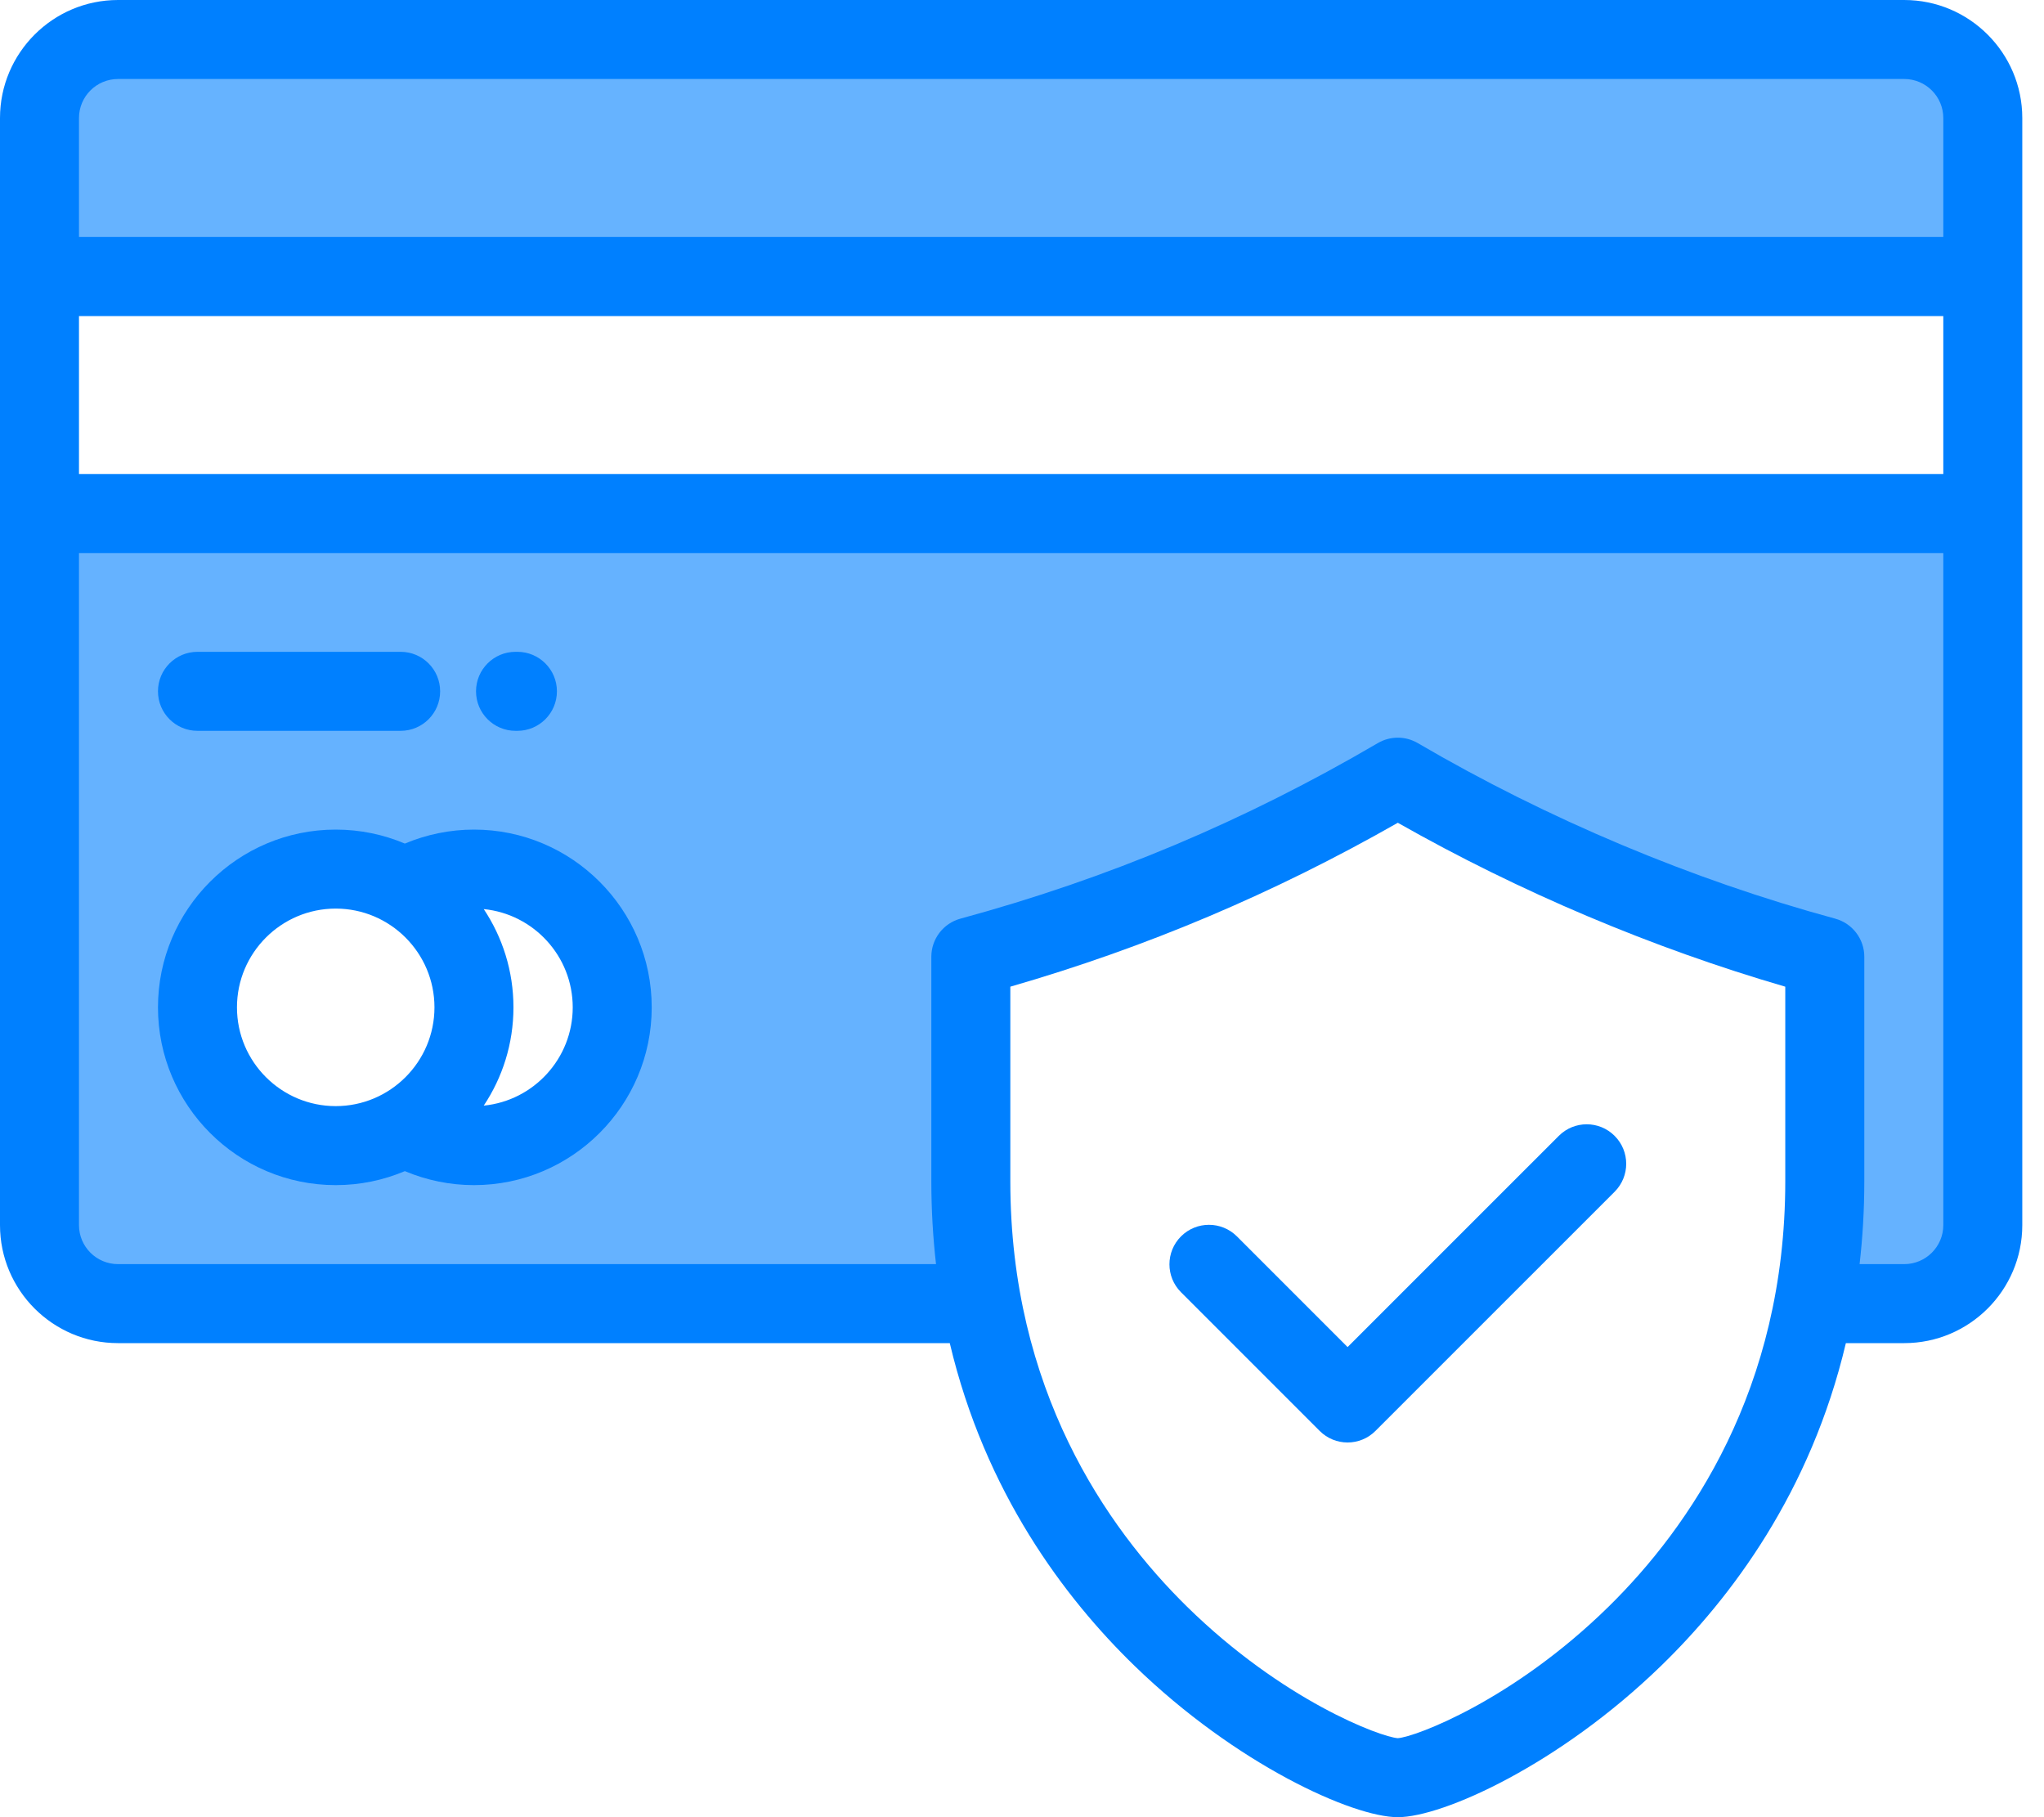 <?xml version="1.0" encoding="UTF-8"?>
<svg width="45px" height="40px" viewBox="0 0 45 40" version="1.1" xmlns="http://www.w3.org/2000/svg" xmlns:xlink="http://www.w3.org/1999/xlink">
    <!-- Generator: Sketch 64 (93537) - https://sketch.com -->
    <title>icon-payment-gateway-active</title>
    <desc>Created with Sketch.</desc>
    <g id="Page-1" stroke="none" stroke-width="1" fill="none" fill-rule="evenodd">
        <g id="icon-payment-gateway-active" fill="#0080FF" fill-rule="nonzero">
            <g id="Group" transform="translate(0.87, 0.87)">
                <path d="M33.448,24.133 C33.787,23.793 34.338,23.793 34.677,24.133 C35.017,24.472 35.017,25.023 34.677,25.363 L34.677,25.363 L29.412,30.627 C29.243,30.797 29.02,30.882 28.798,30.882 C28.575,30.882 28.353,30.797 28.183,30.627 L28.183,30.627 L25.131,27.575 C24.791,27.236 24.791,26.685 25.131,26.345 C25.471,26.006 26.021,26.006 26.361,26.345 L26.361,26.345 L28.798,28.782 L33.448,24.133 Z" id="Combined-Shape"></path>
                <path d="M20.504,25.132 L20.504,20.191 C23.846,19.283 26.943,17.971 29.904,16.238 C32.856,17.965 36.153,19.335 39.305,20.191 L39.305,25.132 C39.305,26.087 39.219,26.985 39.062,27.826 L41.055,27.826 C42.005,27.826 42.783,27.048 42.783,26.098 L42.783,10.435 L0,10.435 L0,26.098 C0,27.048 0.778,27.826 1.728,27.826 L20.747,27.826 C20.59,26.985 20.504,26.087 20.504,25.132 L20.504,25.132 Z M8.043,18.668 C8.491,18.409 9.011,18.261 9.565,18.261 C11.246,18.261 12.609,19.624 12.609,21.304 C12.609,22.985 11.246,24.348 9.565,24.348 C9.011,24.348 8.491,24.2 8.043,23.941 C7.596,24.2 7.076,24.348 6.522,24.348 C4.841,24.348 3.478,22.985 3.478,21.304 C3.478,19.624 4.841,18.261 6.522,18.261 C7.076,18.261 7.596,18.409 8.043,18.668 Z" id="Shape" opacity="0.603"></path>
                <path d="M0,5.218 L42.783,5.218 L42.783,1.728 C42.783,0.778 42.005,8.69565217e-05 41.054,8.69565217e-05 L1.728,8.69565217e-05 C0.778,8.69565217e-05 0,0.778 0,1.728 L0,5.218 Z" id="Path" opacity="0.6"></path>
            </g>
            <path d="M41.924,8.69565217e-05 L2.598,8.69565217e-05 C1.165,8.69565217e-05 0,1.166 0,2.598 L0,26.968 C0,28.4 1.165,29.565 2.598,29.565 L20.91,29.565 C21.686,32.85 23.441,35.176 24.975,36.666 C27.215,38.841 29.782,40 30.774,40 C31.766,40 34.333,38.842 36.572,36.666 C38.106,35.176 39.862,32.85 40.638,29.565 L41.924,29.565 C43.356,29.565 44.522,28.4 44.522,26.968 L44.522,2.598 C44.522,1.166 43.356,8.69565217e-05 41.924,8.69565217e-05 Z M1.739,6.957 L42.783,6.957 L42.783,10.435 L1.739,10.435 L1.739,6.957 Z M2.598,1.739 L41.924,1.739 C42.397,1.739 42.783,2.124 42.783,2.598 L42.783,5.217 L1.739,5.217 L1.739,2.598 C1.739,2.124 2.124,1.739 2.598,1.739 Z M35.415,35.365 C33.311,37.432 31.152,38.236 30.774,38.261 C30.396,38.236 28.237,37.432 26.132,35.365 C24.358,33.622 22.243,30.583 22.243,26.002 L22.243,21.719 C25.237,20.854 28.039,19.669 30.774,18.111 C33.448,19.629 36.375,20.867 39.304,21.719 L39.304,26.002 C39.304,30.583 37.19,33.622 35.415,35.365 Z M41.924,27.826 L40.94,27.826 C41.007,27.243 41.044,26.636 41.044,26.002 L41.044,21.06 C41.044,20.668 40.781,20.324 40.402,20.221 C37.244,19.363 34.067,18.027 31.213,16.357 C30.942,16.198 30.606,16.198 30.334,16.357 C27.4,18.075 24.394,19.339 21.146,20.221 C20.767,20.324 20.504,20.668 20.504,21.06 L20.504,26.002 C20.504,26.636 20.541,27.243 20.607,27.826 L2.598,27.826 C2.124,27.826 1.739,27.441 1.739,26.968 L1.739,12.174 L42.783,12.174 L42.783,26.968 C42.783,27.441 42.397,27.826 41.924,27.826 Z" id="Shape"></path>
            <path d="M10.435,18.261 C9.91,18.261 9.393,18.367 8.913,18.569 C8.445,18.371 7.931,18.261 7.391,18.261 C5.234,18.261 3.478,20.016 3.478,22.174 C3.478,24.332 5.234,26.087 7.391,26.087 C7.931,26.087 8.445,25.977 8.913,25.779 C9.393,25.981 9.91,26.087 10.435,26.087 C12.592,26.087 14.348,24.332 14.348,22.174 C14.348,20.016 12.592,18.261 10.435,18.261 Z M5.217,22.174 C5.217,20.975 6.193,20 7.391,20 C8.59,20 9.565,20.975 9.565,22.174 C9.565,23.373 8.59,24.348 7.391,24.348 C6.193,24.348 5.217,23.373 5.217,22.174 Z M10.65,24.337 C11.063,23.717 11.304,22.973 11.304,22.174 C11.304,21.375 11.063,20.631 10.65,20.011 C11.748,20.12 12.609,21.048 12.609,22.174 C12.609,23.3 11.748,24.229 10.65,24.337 Z" id="Shape"></path>
            <path d="M4.348,16.087 L8.821,16.087 C9.301,16.087 9.69,15.698 9.69,15.217 C9.69,14.737 9.301,14.348 8.821,14.348 L4.348,14.348 C3.867,14.348 3.478,14.737 3.478,15.217 C3.478,15.698 3.867,16.087 4.348,16.087 Z" id="Path"></path>
            <path d="M11.35,16.087 L11.391,16.087 C11.871,16.087 12.261,15.698 12.261,15.217 C12.261,14.737 11.871,14.348 11.391,14.348 L11.35,14.348 C10.869,14.348 10.48,14.737 10.48,15.217 C10.48,15.698 10.869,16.087 11.35,16.087 Z" id="Path"></path>
        </g>
    </g>
</svg>